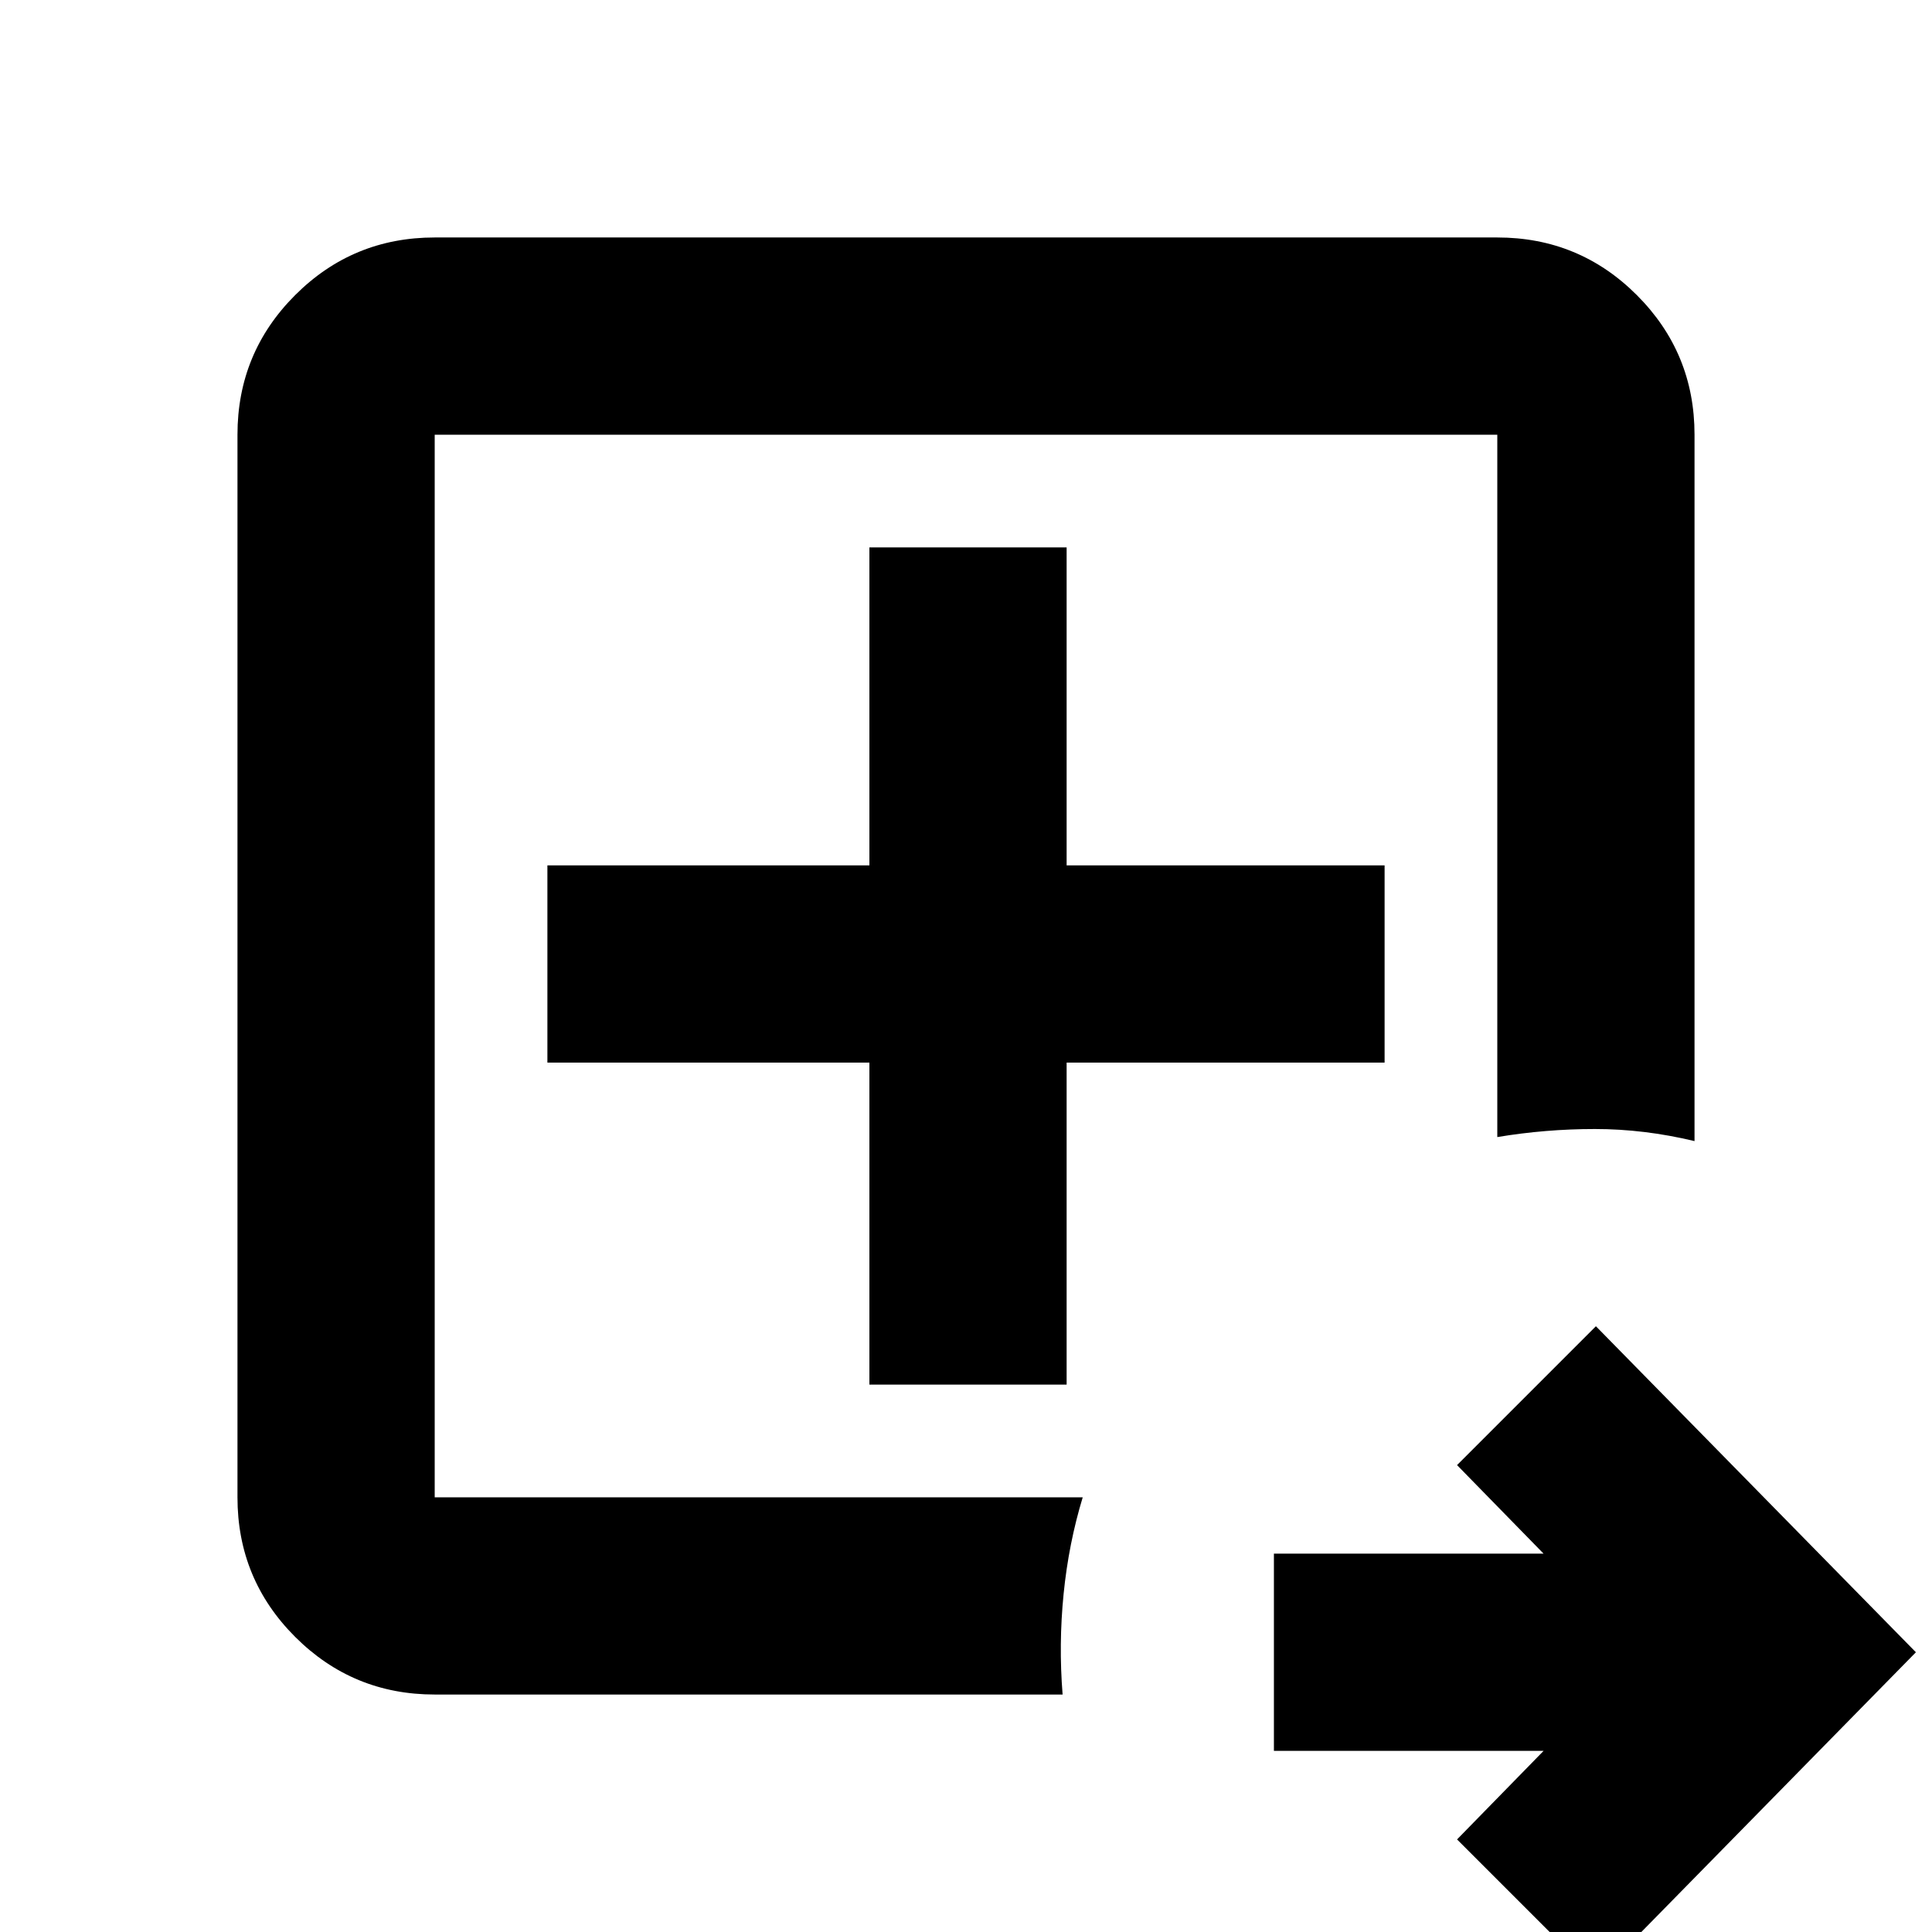 <svg xmlns="http://www.w3.org/2000/svg" height="20" viewBox="0 96 960 960" width="20"><path d="M216 840V312v529-1Zm0 98q-40.7 0-69.35-28.65Q118 880.7 118 840V312q0-40.7 28.65-69.35Q175.3 214 216 214h528q40.7 0 69.35 28.65Q842 271.3 842 312v351q-25-6-49.5-6t-48.5 4V312H216v528h322q-7 23-9.5 48t-.5 50H216Zm577 141-69-69 43-44H633v-98h134l-43-44 69-69 159 162-159 162ZM432 784h98V624h158v-98H530V368h-98v158H272v98h160v160Z"/></svg>
